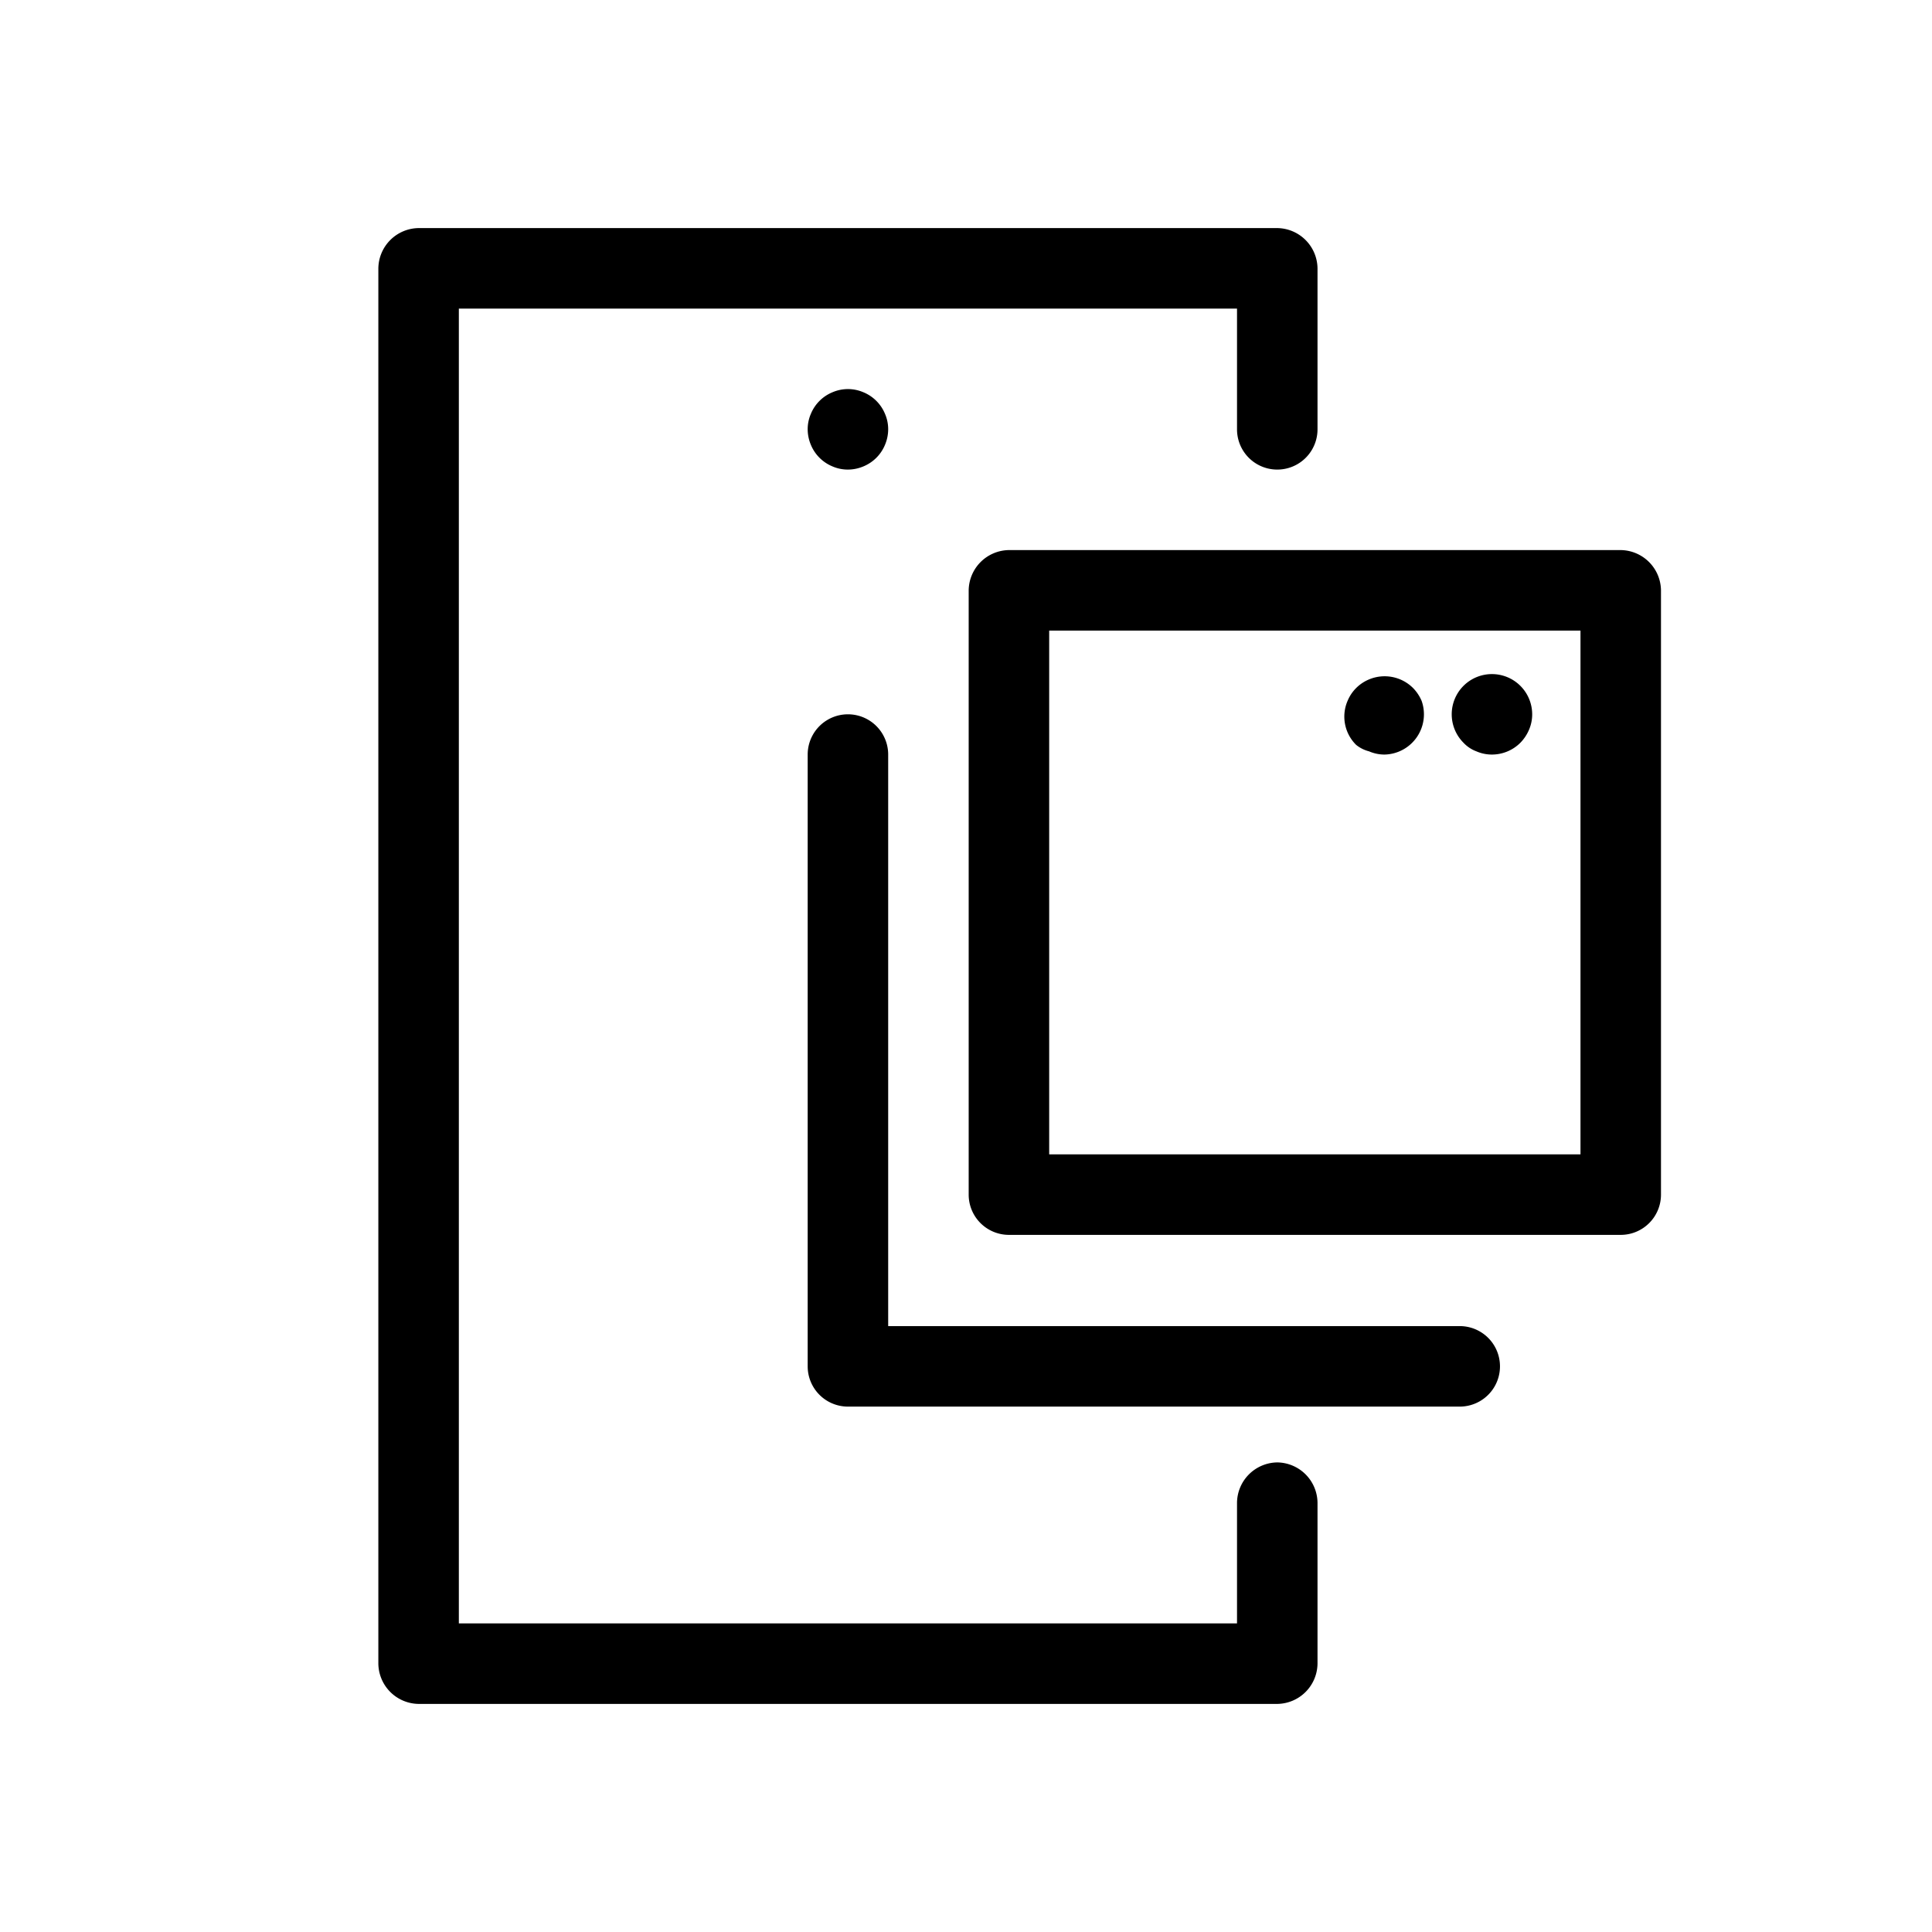 <svg data-name="Layer 1" xmlns="http://www.w3.org/2000/svg" viewBox="0 0 36 36"><title>Icon-Red_Hat-Software_and_technologies-App_Mobile-A-Black-RGB</title><path d="M23.8 27.25a.76.76 0 0 0-.75.75v2.25H8.55V5.75h14.5V8a.75.75 0 0 0 1.5 0V5a.76.76 0 0 0-.75-.75h-16a.76.76 0 0 0-.75.75v26a.76.76 0 0 0 .75.75h16a.76.76 0 0 0 .75-.75v-3a.76.76 0 0 0-.75-.75z"/><path d="M16.09 7.31a.73.73 0 0 0-.58 0 .74.74 0 0 0-.4.4.72.72 0 0 0-.06.29.75.75 0 0 0 .06.29.74.74 0 0 0 .4.4.72.72 0 0 0 .29.06.75.75 0 0 0 .29-.06.74.74 0 0 0 .4-.4.75.75 0 0 0 .06-.29.72.72 0 0 0-.06-.29.74.74 0 0 0-.4-.4zM27.2 24.71H16.55V14.06a.75.75 0 1 0-1.5 0v11.4a.75.75 0 0 0 .75.75h11.4a.75.75 0 0 0 0-1.5z"/><path d="M30.2 10.25H18.8a.76.76 0 0 0-.75.75v11.26a.75.75 0 0 0 .75.75h11.4a.75.75 0 0 0 .75-.75V11a.76.76 0 0 0-.75-.75zm-.75 11.26h-9.9v-9.76h9.9z"/><path d="M27.51 14a.72.72 0 0 0 .29.06.75.75 0 0 0 .53-.22.78.78 0 0 0 .16-.24.72.72 0 0 0 .06-.29.75.75 0 0 0-.22-.53.75.75 0 0 0-1.06 0 .75.75 0 0 0 0 1.06.63.63 0 0 0 .24.16zM25.51 14a.72.72 0 0 0 .29.06.75.75 0 0 0 .69-1 .78.78 0 0 0-.16-.24.75.75 0 0 0-.82-.16.74.74 0 0 0-.4.4.74.74 0 0 0 .16.82.63.63 0 0 0 .24.12z"/></svg>